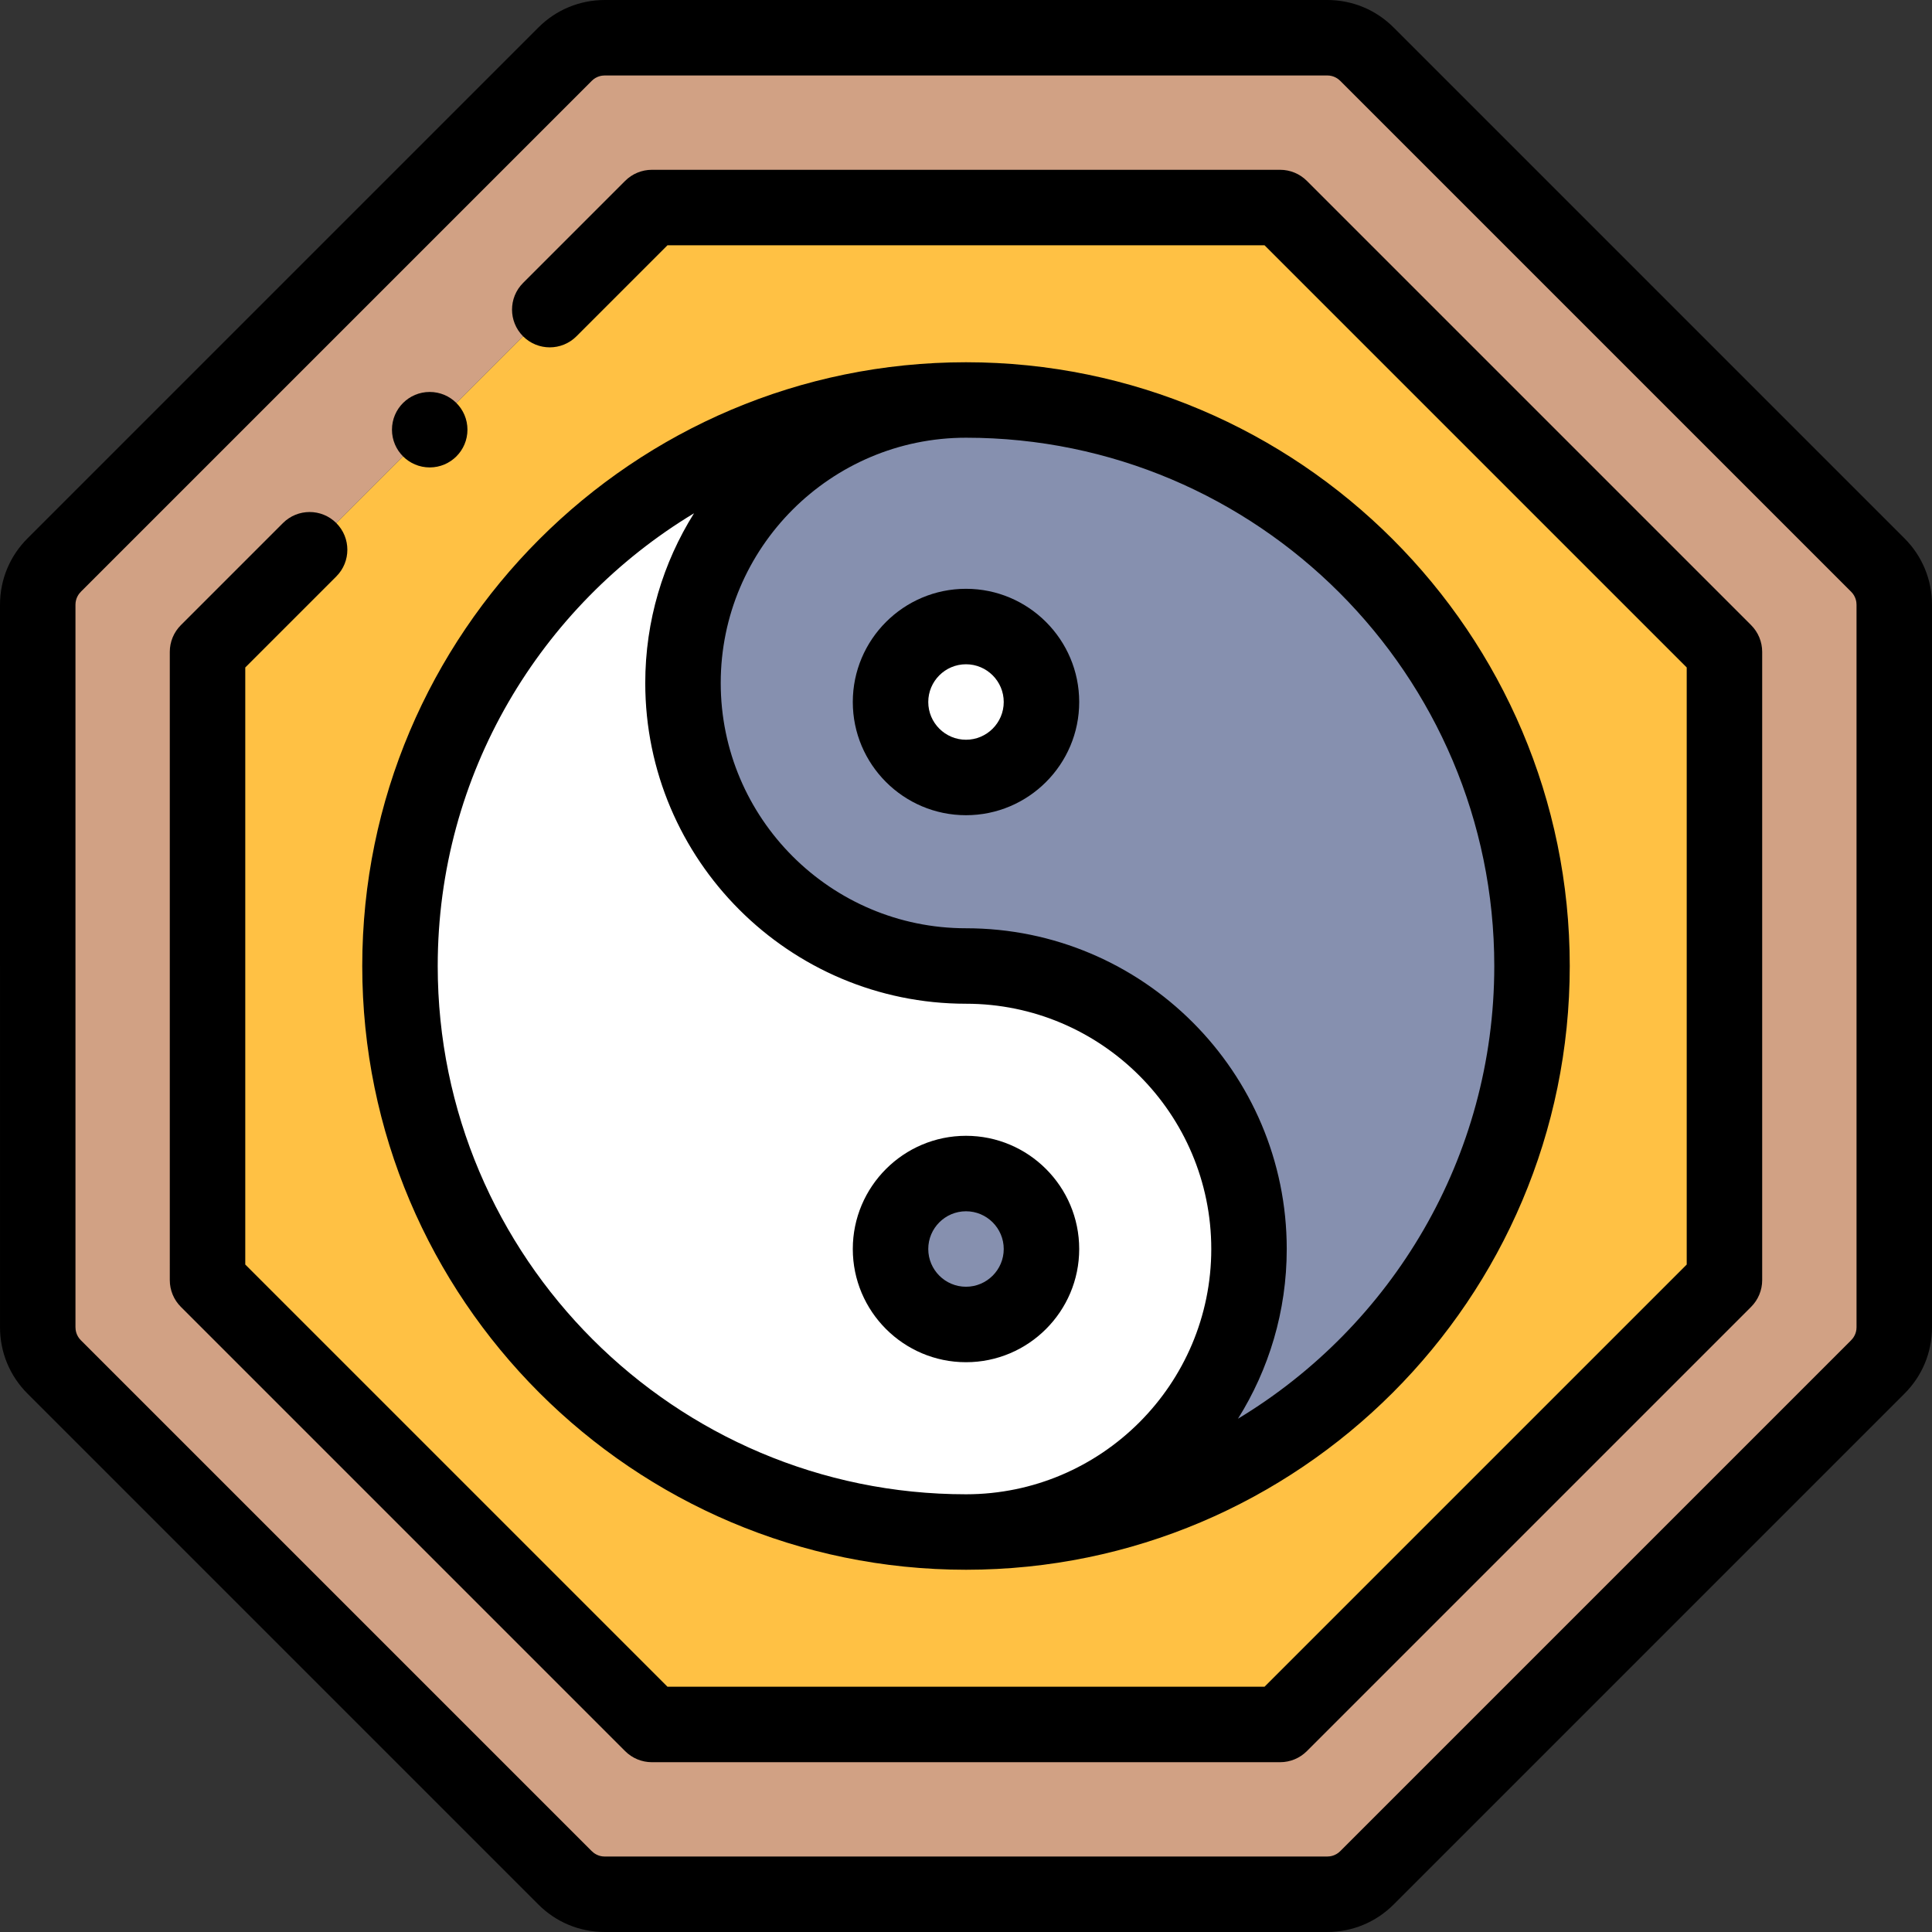 <svg id="Layer_1" enable-background="new 0 0 512 512" height="512" viewBox="0 0 512 512" width="512" xmlns="http://www.w3.org/2000/svg"><rect x="0" y="0" width="512" height="512" fill="#333333" stroke="none"/><g><g clip-rule="evenodd" fill-rule="evenodd"><path d="m256 256c41.422 0 75 33.579 75 75 0 41.323-33.419 74.841-74.705 75 82.707-.159 149.705-67.256 149.705-150 0-82.843-67.157-150-150-150-41.421 0-75 33.579-75 75 0 41.422 33.579 75 75 75zm0-89.962c11.046 0 20 8.954 20 20s-8.954 20-20 20-20-8.954-20-20 8.954-20 20-20z" fill="#8690af"/><ellipse cx="256" cy="186.038" fill="#fff" rx="20" ry="20" transform="matrix(.974 -.228 .228 .974 -35.649 63.209)"/><path d="m256 256c-41.421 0-75-33.579-75-75s33.579-75 75-75c-82.843 0-150 67.157-150 150s67.157 150 150 150h.295c41.286-.159 74.705-33.677 74.705-75 0-41.421-33.578-75-75-75zm0 55c11.046 0 20 8.954 20 20s-8.954 20-20 20-20-8.954-20-20 8.954-20 20-20z" fill="#fff"/><ellipse cx="256" cy="331" fill="#8690af" rx="20" ry="20" transform="matrix(.707 -.707 .707 .707 -159.072 277.967)"/><path d="m106 256c0-82.843 67.157-150 150-150s150 67.157 150 150c0 82.744-66.998 149.841-149.705 150-.098 0-.196.001-.295 0-82.843 0-150-67.157-150-150zm-51-83.255.002 166.512 117.743 117.743 166.512-.002 117.743-117.743-.002-166.512-117.742-117.743-166.511.001zm201 233.255h.295c-.099 0-.197 0-.295 0z" fill="#ffc144"/><path d="m172.745 55.001 166.511-.001 117.743 117.744.001 166.511-117.743 117.743-166.512.002-117.743-117.743-.002-166.512zm178.991-45.001-191.471.001c-3.807.001-7.613 1.453-10.517 4.357l-135.313 135.312c-2.737 2.698-4.435 6.448-4.435 10.595l.002 191.47c0 3.806 1.452 7.613 4.356 10.517l135.312 135.313c2.698 2.737 6.447 4.435 10.594 4.435l191.471-.002c3.807 0 7.613-1.452 10.517-4.356l135.313-135.313c2.737-2.698 4.435-6.447 4.435-10.594l-.002-191.47c0-3.807-1.452-7.613-4.356-10.517l-135.312-135.313c-2.698-2.737-6.447-4.435-10.594-4.435z" fill="#d1a184"/></g><g><path d="m511.998 160.265c0-6.644-2.587-12.891-7.285-17.588l-135.26-135.261c-4.713-4.783-11.005-7.416-17.717-7.416l-191.471.001c-.001 0-.002 0-.002 0-6.645.001-12.891 2.589-17.586 7.286l-135.261 135.261c-4.783 4.713-7.416 11.005-7.416 17.717l.002 191.47c0 6.644 2.587 12.891 7.285 17.588l135.261 135.261c4.712 4.782 11.004 7.416 17.717 7.416l191.471-.002c6.644 0 12.89-2.587 17.588-7.285l135.26-135.261c4.782-4.712 7.416-11.004 7.416-17.717zm-21.504 194.993-135.312 135.312c-1.242 1.242-2.692 1.428-3.446 1.428l-191.471.002c-1.774 0-2.936-.911-3.523-1.506l-135.313-135.313c-1.242-1.242-1.427-2.692-1.427-3.446l-.002-191.47c0-1.773.911-2.937 1.506-3.523l135.314-135.313c1.241-1.242 2.693-1.428 3.448-1.428h-.002l191.47-.001c1.773 0 2.937.911 3.523 1.506l135.312 135.313c1.242 1.242 1.427 2.692 1.427 3.446l.002 191.47c0 1.774-.911 2.936-1.506 3.523z"/><path d="m464.07 165.672-117.743-117.743c-1.875-1.875-4.419-2.929-7.071-2.929h-166.511c-2.652 0-5.196 1.054-7.071 2.929l-27.051 27.051c-3.905 3.905-3.905 10.237 0 14.143s10.237 3.905 14.143 0l24.121-24.123h158.227l111.885 111.886.001 158.227-111.885 111.886-158.228.001-111.886-111.885-.001-158.228 24.125-24.125c3.905-3.905 3.905-10.237 0-14.143s-10.237-3.905-14.143 0l-27.054 27.054c-1.875 1.875-2.929 4.419-2.929 7.071l.001 166.512c0 2.652 1.054 5.196 2.929 7.071l117.743 117.743c1.875 1.875 4.419 2.929 7.071 2.929l166.512-.001c2.652 0 5.196-1.054 7.071-2.929l117.743-117.743c1.875-1.875 2.929-4.419 2.929-7.071l-.001-166.512c.002-2.652-1.052-5.195-2.927-7.071z"/><path d="m255.987 416c.004 0 .009.001.013.001.013 0 .025-.001.038-.001 88.207-.021 159.962-71.788 159.962-160 0-88.225-71.776-160-160-160-88.225 0-160 71.776-160 160 0 88.22 71.769 159.992 159.987 160zm140.013-160c0 50.852-27.256 95.455-67.924 119.978 8.178-13.056 12.924-28.47 12.924-44.978 0-46.869-38.131-85-85-85-35.841 0-65-29.159-65-65s29.159-65 65-65h.008c77.193.004 139.992 62.806 139.992 140zm-212.077-119.977c-8.176 13.055-12.923 28.469-12.923 44.977 0 46.869 38.131 85 85 85 35.841 0 65 29.159 65 65 0 35.829-29.138 64.979-64.962 65-.013 0-.025 0-.038 0-77.196 0-140-62.804-140-140 0-50.852 27.256-95.454 67.923-119.977z"/><path d="m256 156.038c-16.542 0-30 13.458-30 30s13.458 30 30 30 30-13.458 30-30-13.458-30-30-30zm0 40c-5.514 0-10-4.486-10-10s4.486-10 10-10 10 4.486 10 10-4.486 10-10 10z"/><path d="m256 361c16.542 0 30-13.458 30-30s-13.458-30-30-30-30 13.458-30 30 13.458 30 30 30zm0-40c5.514 0 10 4.486 10 10s-4.486 10-10 10-10-4.486-10-10 4.486-10 10-10z"/><path d="m113.879 123.873c5.523 0 10-4.477 10-10s-4.477-10-10-10h-.007c-5.523 0-9.996 4.477-9.996 10s4.48 10 10.003 10z"/></g></g></svg>